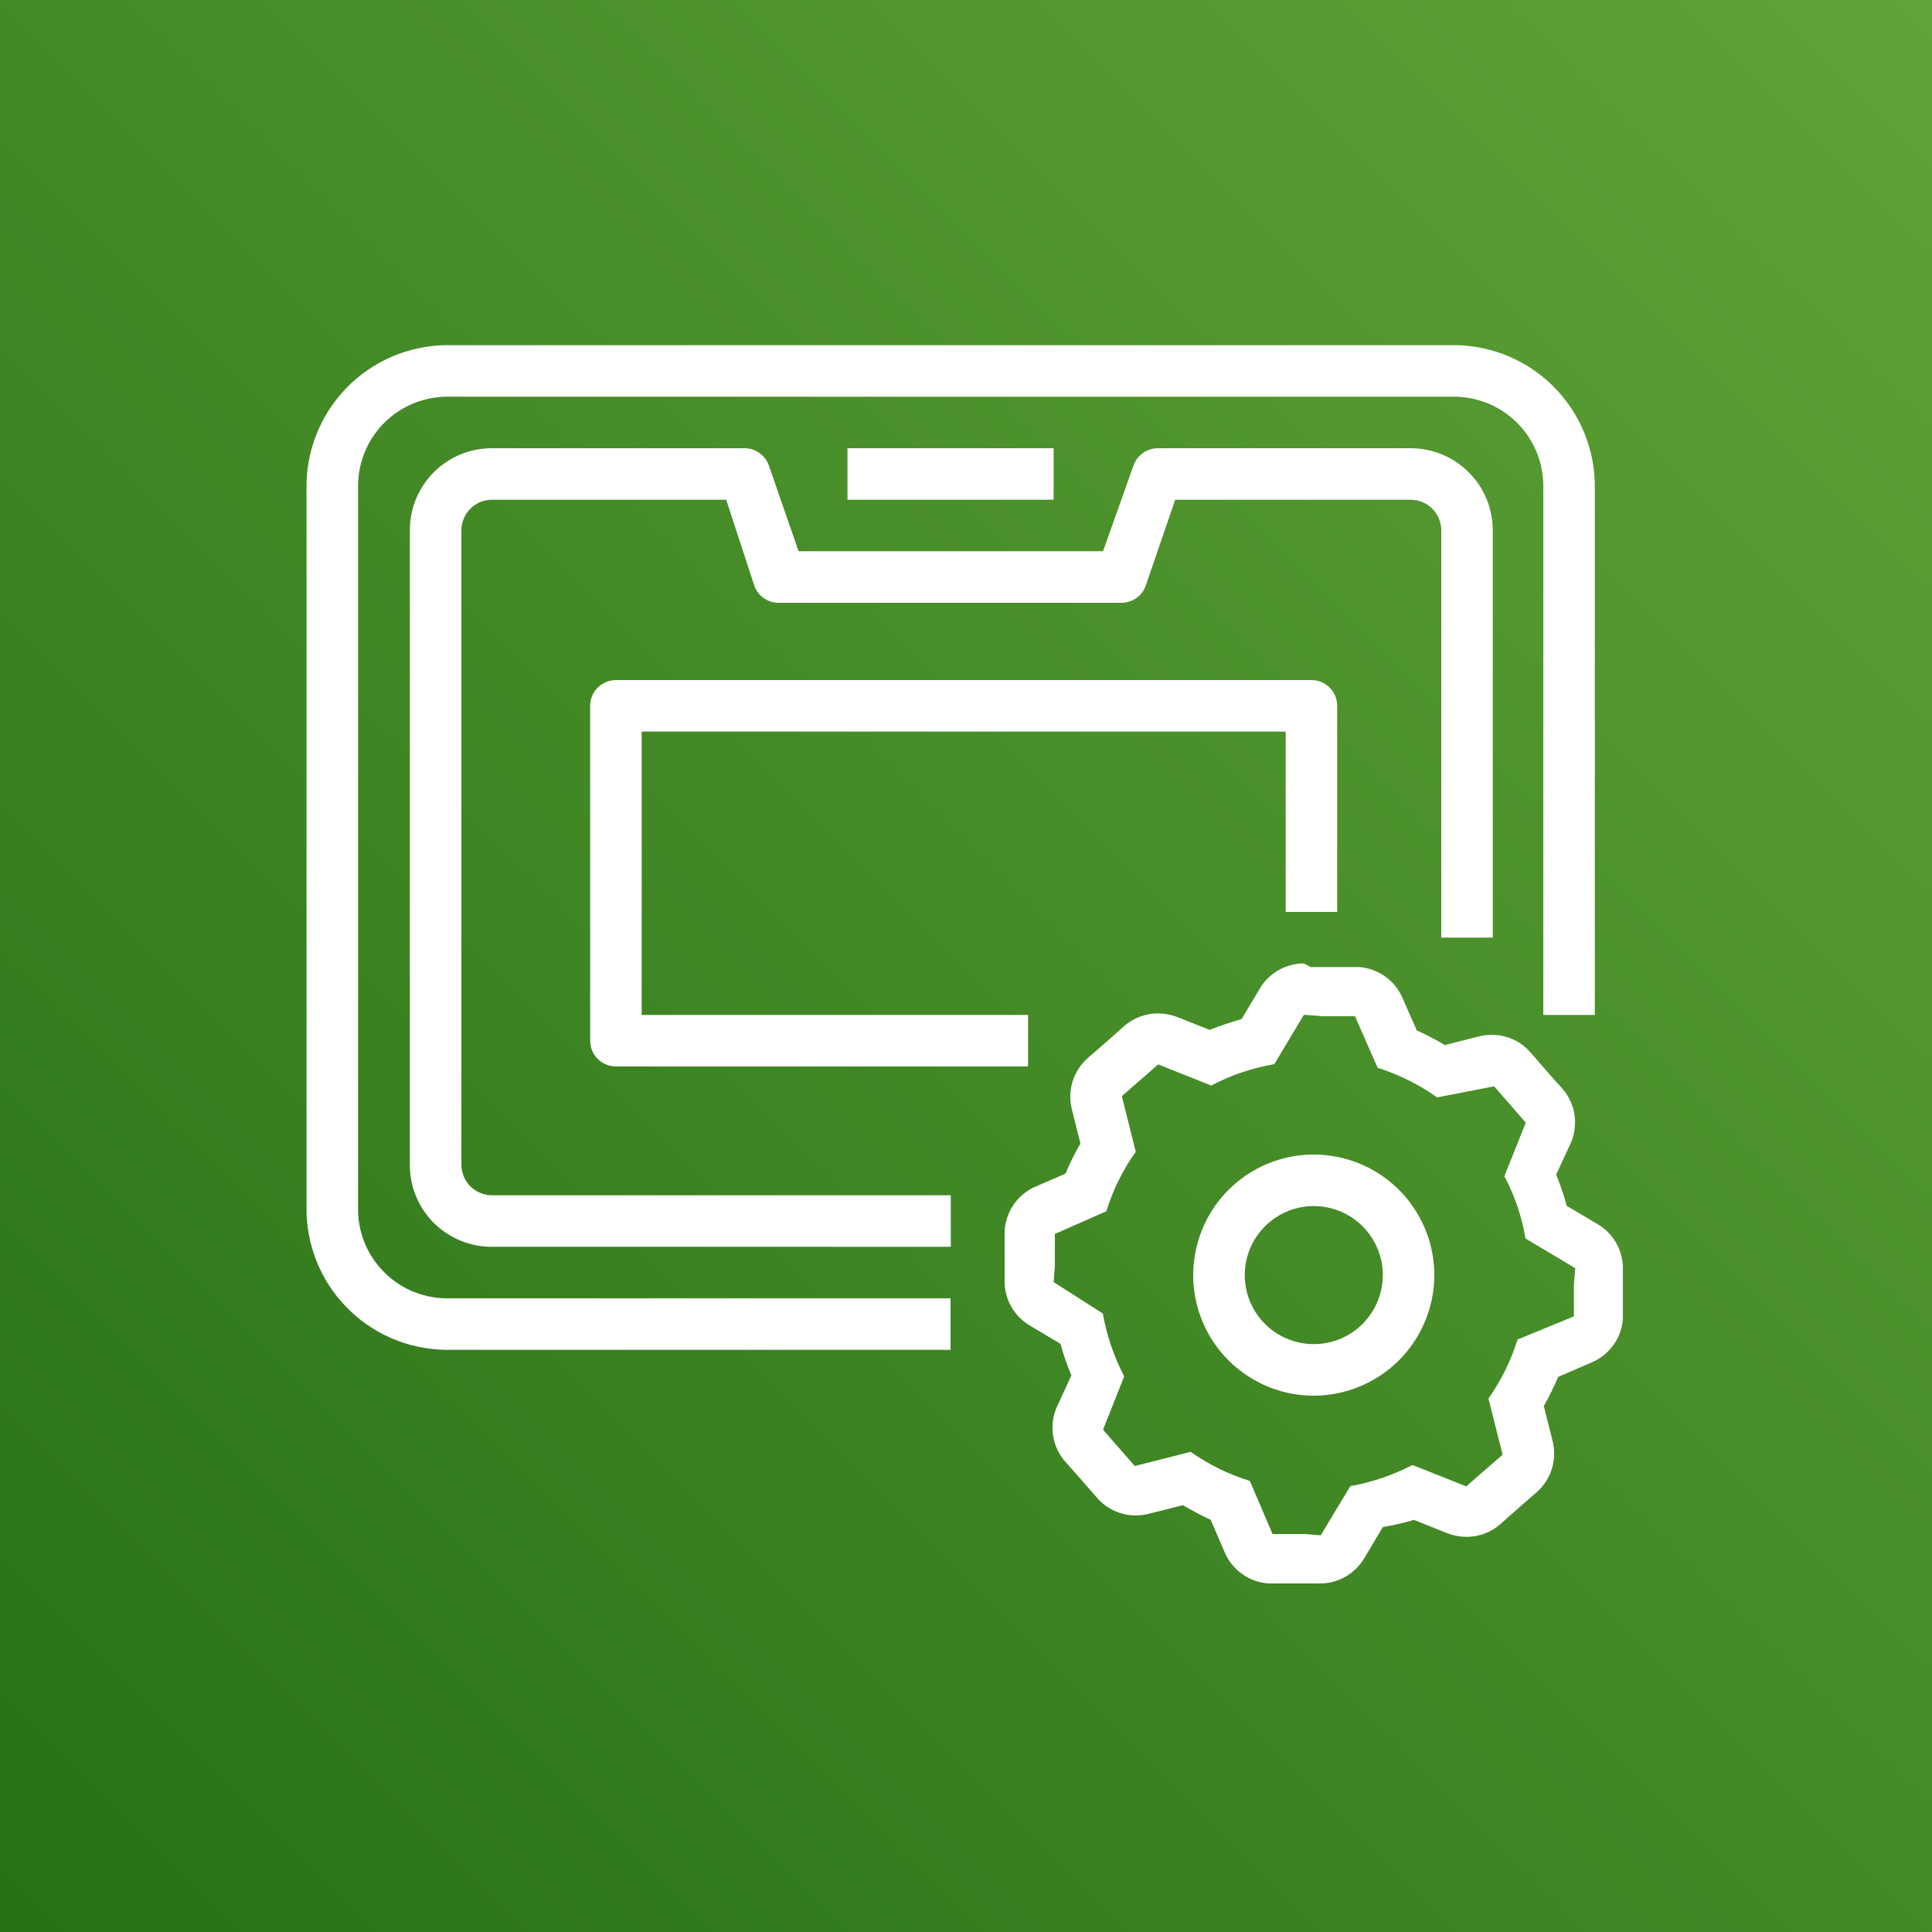 <svg width="32" height="32" viewBox="0 0 32 32" fill="none" xmlns="http://www.w3.org/2000/svg">
<rect x="0" y="0" width="32" height="32" fill="#333333" stroke="none"/>
<g clip-path="url(#clip0_854_29448)">
<path d="M32 0H0V32H32V0Z" fill="url(#paint0_linear_854_29448)"/>
<path d="M15.748 20.651H8.141C7.963 20.651 7.787 20.615 7.622 20.547C7.458 20.479 7.309 20.379 7.183 20.253C7.057 20.127 6.958 19.977 6.89 19.813C6.822 19.648 6.788 19.472 6.788 19.294V8.781C6.788 8.422 6.931 8.077 7.184 7.823C7.438 7.568 7.782 7.425 8.141 7.424H12.335C12.424 7.424 12.51 7.453 12.582 7.505C12.654 7.557 12.708 7.63 12.736 7.714L13.227 9.13H18.27L18.773 7.714C18.802 7.629 18.857 7.556 18.929 7.504C19.002 7.451 19.089 7.424 19.179 7.424H23.373C23.732 7.426 24.075 7.57 24.328 7.824C24.582 8.078 24.724 8.422 24.725 8.781V15.53H23.872V8.781C23.871 8.648 23.818 8.521 23.725 8.427C23.632 8.333 23.505 8.279 23.373 8.277H19.465L18.978 9.698C18.949 9.781 18.895 9.853 18.823 9.905C18.751 9.956 18.665 9.983 18.577 9.984H12.919C12.827 9.989 12.735 9.964 12.658 9.912C12.581 9.861 12.523 9.785 12.493 9.698L12.028 8.277H8.141C8.008 8.279 7.882 8.333 7.789 8.427C7.696 8.521 7.643 8.648 7.642 8.781V19.294C7.643 19.426 7.696 19.553 7.789 19.647C7.882 19.741 8.008 19.795 8.141 19.797H15.748V20.651Z" fill="white"/>
<path d="M15.744 22.357H7.373C6.755 22.347 6.167 22.093 5.737 21.65C5.306 21.207 5.069 20.611 5.077 19.994V8.081C5.07 7.464 5.308 6.869 5.738 6.426C6.168 5.983 6.756 5.729 7.373 5.717H24.119C24.737 5.729 25.324 5.983 25.754 6.426C26.184 6.869 26.422 7.464 26.415 8.081V16.811H25.562V8.081C25.57 7.69 25.422 7.311 25.152 7.028C24.882 6.745 24.511 6.581 24.119 6.571H7.373C6.982 6.581 6.61 6.745 6.34 7.028C6.07 7.311 5.923 7.69 5.931 8.081V19.994C5.926 20.187 5.96 20.38 6.03 20.561C6.1 20.742 6.205 20.907 6.339 21.047C6.473 21.188 6.633 21.3 6.81 21.379C6.988 21.457 7.179 21.5 7.373 21.504H15.744V22.357Z" fill="white"/>
<path d="M17.028 17.664H10.202C10.088 17.664 9.98 17.619 9.9 17.539C9.82 17.459 9.775 17.351 9.775 17.238V11.691C9.775 11.578 9.82 11.469 9.9 11.389C9.98 11.309 10.088 11.264 10.202 11.264H21.722C21.835 11.264 21.943 11.309 22.023 11.389C22.103 11.469 22.148 11.578 22.148 11.691V15.104H21.295V12.117H10.628V16.811H17.028V17.664Z" fill="white"/>
<path d="M17.451 7.424H14.037V8.277H17.451V7.424Z" fill="white"/>
<path d="M21.645 16.811L21.909 16.832H22.178H22.443L22.818 17.686C23.17 17.798 23.502 17.963 23.804 18.176L24.747 17.993L24.922 18.193L25.097 18.394L25.272 18.594L24.917 19.482C25.089 19.805 25.207 20.154 25.267 20.514L26.091 21.005L26.069 21.27V21.534V21.803L25.135 22.187C25.027 22.536 24.864 22.866 24.653 23.164L24.888 24.094L24.687 24.269L24.486 24.444L24.286 24.619L23.394 24.265C23.071 24.433 22.724 24.551 22.366 24.615L21.875 25.43L21.611 25.408H21.346H21.077L20.702 24.529C20.352 24.421 20.02 24.258 19.721 24.047L18.795 24.282L18.62 24.081L18.445 23.881L18.27 23.68L18.62 22.797C18.45 22.47 18.331 22.119 18.266 21.756L17.451 21.235L17.472 20.971V20.702V20.438L18.325 20.062C18.433 19.709 18.598 19.377 18.812 19.076L18.581 18.155L18.782 17.98L18.983 17.805L19.183 17.63L20.062 17.98C20.389 17.807 20.742 17.688 21.107 17.626L21.594 16.811H21.645ZM21.594 15.957C21.445 15.958 21.299 15.998 21.17 16.073C21.041 16.148 20.934 16.255 20.86 16.384L20.565 16.879C20.386 16.93 20.21 16.99 20.036 17.058L19.499 16.845C19.398 16.806 19.291 16.786 19.183 16.785C18.976 16.784 18.776 16.859 18.62 16.994L18.419 17.174L18.219 17.349L18.018 17.523C17.9 17.627 17.812 17.762 17.765 17.913C17.719 18.063 17.715 18.224 17.754 18.377L17.895 18.94C17.802 19.101 17.719 19.268 17.647 19.439L17.118 19.669C16.983 19.735 16.867 19.836 16.783 19.961C16.699 20.087 16.65 20.232 16.64 20.382V20.647V20.907V21.171C16.631 21.33 16.666 21.487 16.741 21.627C16.817 21.766 16.929 21.882 17.067 21.961L17.566 22.259C17.613 22.437 17.673 22.611 17.745 22.78L17.493 23.33C17.435 23.476 17.418 23.636 17.444 23.791C17.471 23.946 17.539 24.091 17.643 24.209L17.822 24.41L17.997 24.61L18.172 24.811C18.252 24.902 18.35 24.975 18.461 25.025C18.571 25.075 18.691 25.101 18.812 25.101C18.882 25.101 18.953 25.092 19.021 25.075L19.593 24.93C19.742 25.019 19.896 25.1 20.053 25.174L20.284 25.711C20.346 25.856 20.447 25.981 20.576 26.072C20.704 26.164 20.856 26.217 21.013 26.227H21.278H21.547H21.811H21.867C22.016 26.227 22.162 26.187 22.291 26.112C22.419 26.037 22.526 25.93 22.601 25.801L22.904 25.293C23.078 25.263 23.25 25.224 23.42 25.174L23.97 25.395C24.071 25.434 24.178 25.454 24.286 25.455C24.493 25.456 24.693 25.382 24.849 25.246L25.05 25.067L25.25 24.892L25.451 24.717C25.569 24.613 25.657 24.478 25.704 24.328C25.75 24.177 25.754 24.016 25.715 23.864L25.57 23.288C25.659 23.132 25.739 22.971 25.809 22.805L26.351 22.571C26.496 22.512 26.622 22.414 26.715 22.289C26.809 22.163 26.866 22.014 26.88 21.858V21.594V21.329V21.061C26.889 20.902 26.854 20.745 26.779 20.605C26.703 20.466 26.591 20.35 26.453 20.271L25.95 19.973C25.903 19.797 25.844 19.624 25.775 19.456L26.027 18.91C26.085 18.764 26.102 18.605 26.076 18.45C26.05 18.294 25.981 18.15 25.877 18.031L25.698 17.831L25.523 17.63L25.348 17.43C25.268 17.338 25.17 17.265 25.06 17.215C24.949 17.166 24.829 17.14 24.708 17.139C24.638 17.14 24.568 17.148 24.499 17.165L23.932 17.31C23.782 17.22 23.627 17.139 23.467 17.067L23.232 16.534C23.17 16.389 23.07 16.264 22.942 16.173C22.814 16.082 22.663 16.028 22.507 16.017H22.242H21.978H21.709L21.594 15.957Z" fill="white"/>
<path d="M21.76 23.117C21.365 23.117 20.979 23 20.651 22.78C20.322 22.561 20.066 22.249 19.915 21.884C19.764 21.519 19.724 21.118 19.802 20.73C19.879 20.343 20.069 19.987 20.348 19.708C20.627 19.429 20.983 19.238 21.37 19.161C21.758 19.084 22.159 19.124 22.524 19.275C22.889 19.426 23.201 19.682 23.42 20.011C23.64 20.339 23.757 20.725 23.757 21.12C23.756 21.649 23.545 22.156 23.171 22.531C22.797 22.905 22.289 23.116 21.76 23.117V23.117ZM21.76 19.976C21.534 19.976 21.313 20.043 21.125 20.169C20.937 20.295 20.79 20.473 20.704 20.682C20.617 20.891 20.594 21.121 20.639 21.343C20.683 21.565 20.791 21.768 20.951 21.928C21.111 22.088 21.315 22.197 21.537 22.241C21.759 22.285 21.989 22.263 22.198 22.176C22.407 22.09 22.585 21.943 22.711 21.755C22.836 21.567 22.904 21.346 22.904 21.12C22.904 20.817 22.783 20.526 22.569 20.311C22.354 20.097 22.063 19.976 21.76 19.976V19.976Z" fill="white"/>
</g>
<defs>
<linearGradient id="paint0_linear_854_29448" x1="-6.627" y1="38.629" x2="38.627" y2="-6.626" gradientUnits="userSpaceOnUse">
<stop stop-color="#1B660F"/>
<stop offset="1" stop-color="#6CAE3E"/>
</linearGradient>
<clipPath id="clip0_854_29448">
<rect width="32" height="32" fill="white"/>
</clipPath>
</defs>
</svg>
